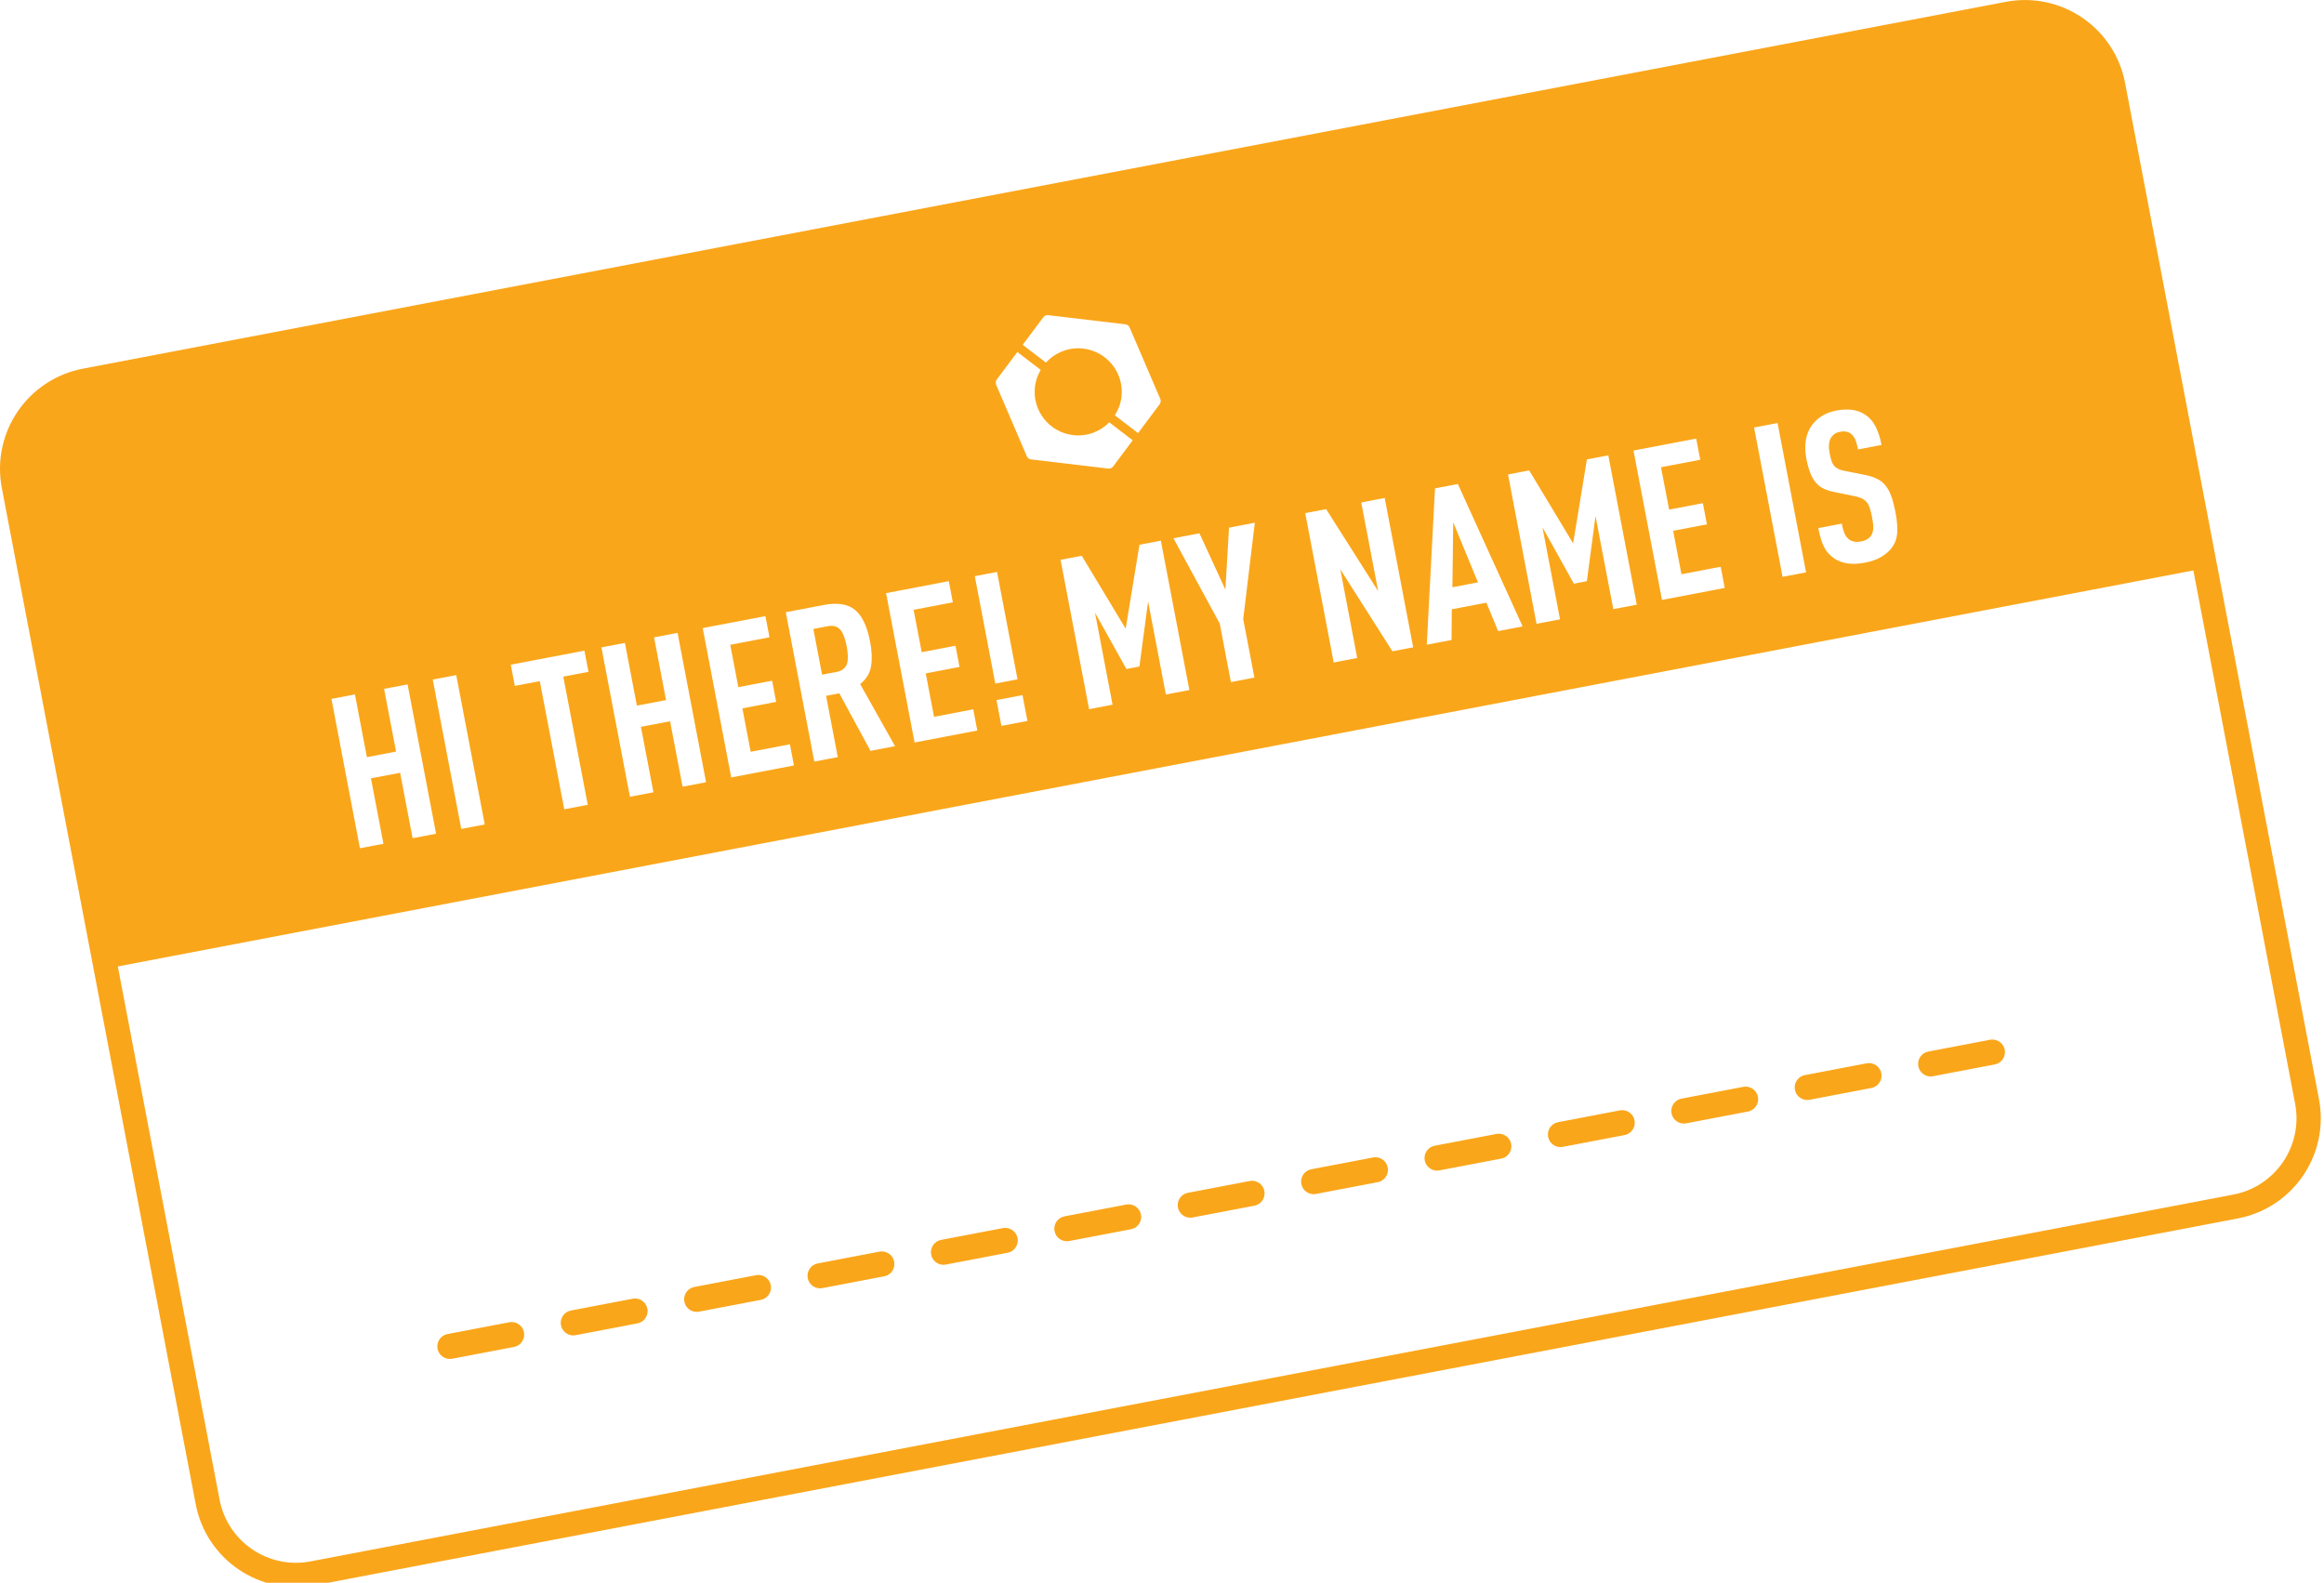 <?xml version="1.0" encoding="utf-8"?>
<!-- Generator: Adobe Illustrator 13.0.0, SVG Export Plug-In  -->
<!DOCTYPE svg PUBLIC "-//W3C//DTD SVG 1.1//EN" "http://www.w3.org/Graphics/SVG/1.1/DTD/svg11.dtd">
<svg version="1.1"
	 xmlns="http://www.w3.org/2000/svg" xmlns:xlink="http://www.w3.org/1999/xlink" xmlns:a="http://ns.adobe.com/AdobeSVGViewerExtensions/3.0/"
	 x="0px" y="0px" width="185px" height="126px" viewBox="0 -0.001 185 126" enable-background="new 0 -0.001 185 126"
	 xml:space="preserve">
<defs>
</defs>
<path fill="none" stroke="#FAA61A" stroke-width="1.933" d="M183.65,87.682c0.74,3.88-1.807,7.627-5.688,8.366L24.897,125.251
	c-3.88,0.74-7.627-1.806-8.368-5.686l-15.435-80.9c-0.74-3.881,1.806-7.627,5.687-8.368L159.849,1.095
	c3.881-0.74,7.627,1.806,8.366,5.687L183.65,87.682z"/>
<line fill="none" stroke="#FAA61A" stroke-width="2" stroke-linecap="round" stroke-dasharray="5,5" x1="35.815" y1="107.184" x2="159.092" y2="83.664"/>
<path fill="#FAA61A" d="M115.616,46.749l2.036-0.389l-1.969-4.782L115.616,46.749z M66.951,50.202
	c-0.109-0.153-0.251-0.261-0.425-0.326c-0.174-0.063-0.384-0.073-0.628-0.026l-1.152,0.22l0.694,3.64l1.153-0.22
	c0.245-0.047,0.436-0.132,0.574-0.257c0.138-0.124,0.23-0.277,0.276-0.459c0.046-0.183,0.062-0.387,0.047-0.615
	c-0.015-0.228-0.045-0.464-0.092-0.709s-0.105-0.476-0.176-0.693C67.15,50.539,67.061,50.354,66.951,50.202z M159.849,1.095
	L6.781,30.297c-3.881,0.741-6.427,4.487-5.687,8.368l7.336,38.451L175.55,45.23l-7.336-38.451
	C167.476,2.899,163.73,0.354,159.849,1.095z M83.063,25.242c0.075-0.101,0.237-0.17,0.36-0.155l6.18,0.733
	c0.124,0.015,0.266,0.122,0.314,0.236l2.454,5.719c0.05,0.115,0.029,0.291-0.046,0.39l-1.729,2.314l-1.85-1.416
	c0.274-0.427,0.464-0.92,0.528-1.458c0.226-1.902-1.133-3.626-3.035-3.854c-1.158-0.137-2.248,0.315-2.977,1.116l-1.852-1.417
	L83.063,25.242z M77.599,45.869l1.77-0.338L81,54.081l-1.77,0.338L77.599,45.869z M34.714,66.373l-1.87,0.357l-0.994-5.21
	l-2.321,0.442l0.994,5.21l-1.87,0.356l-2.269-11.889l1.87-0.357l0.953,4.993l2.321-0.443l-0.953-4.993l1.87-0.355L34.714,66.373z
	 M38.588,65.634l-1.87,0.356l-2.269-11.89l1.87-0.357L38.588,65.634z M46.845,53.484l-2.004,0.382l1.947,10.204l-1.871,0.356
	L42.97,54.224l-1.987,0.379l-0.322-1.687l5.861-1.119L46.845,53.484z M56.206,62.272l-1.87,0.356l-0.994-5.21l-2.321,0.443
	l0.994,5.21l-1.87,0.357l-2.269-11.891l1.87-0.356l0.953,4.993l2.321-0.443l-0.953-4.993l1.87-0.357L56.206,62.272z M61.254,50.734
	l-3.123,0.596l0.644,3.373l2.689-0.513l0.322,1.687l-2.689,0.514l0.66,3.457l3.123-0.597l0.321,1.687l-4.993,0.953L55.939,50
	l4.993-0.952L61.254,50.734z M69.296,59.775l-2.483-4.58l-1.053,0.201l0.931,4.876l-1.87,0.355l-2.269-11.889l3.006-0.574
	c1.091-0.208,1.922-0.082,2.495,0.38c0.573,0.462,0.977,1.312,1.213,2.546c0.14,0.735,0.166,1.383,0.076,1.941
	c-0.089,0.561-0.379,1.036-0.869,1.429L71.25,59.4L69.296,59.775z M75.85,47.95l-3.123,0.596l0.644,3.373l2.689-0.513l0.322,1.688
	l-2.689,0.513l0.66,3.457l3.123-0.596l0.321,1.687l-4.993,0.953l-2.269-11.89l4.993-0.953L75.85,47.95z M81.788,57.393l-2.071,0.395
	l-0.392-2.054l2.071-0.396L81.788,57.393z M81.746,36.335l-2.455-5.719c-0.049-0.115-0.029-0.29,0.046-0.39l1.647-2.204l1.861,1.424
	c-0.235,0.4-0.399,0.85-0.458,1.339c-0.226,1.903,1.132,3.627,3.034,3.854c1.109,0.133,2.154-0.278,2.88-1.018l1.867,1.43
	l-1.57,2.099c-0.074,0.1-0.236,0.169-0.36,0.155l-6.18-0.734C81.937,36.558,81.794,36.451,81.746,36.335z M94.679,54.933
	l-1.871,0.356l-1.415-7.414l-0.691,5.186l-1.035,0.196l-2.501-4.489l1.399,7.331l-1.87,0.356l-2.269-11.89l1.687-0.322l3.496,5.806
	l1.097-6.682l1.703-0.325L94.679,54.933z M98.965,49.285l0.892,4.659l-1.871,0.357l-0.889-4.659l-3.685-6.791l2.069-0.396
	l2.066,4.486l0.287-4.936l2.055-0.392L98.965,49.285z M112.495,51.533l-1.652,0.315l-4.151-6.528l1.348,7.062l-1.871,0.357
	l-2.268-11.89l1.668-0.318l4.139,6.531L108.359,40l1.869-0.356L112.495,51.533z M119.258,50.242l-0.934-2.262l-2.757,0.525
	l-0.018,2.443l-1.971,0.376l0.654-12.447l1.82-0.347l5.155,11.338L119.258,50.242z M130.295,48.138l-1.869,0.356l-1.416-7.414
	l-0.688,5.186l-1.035,0.197l-2.5-4.489l1.398,7.331l-1.871,0.356l-2.269-11.89l1.687-0.322l3.496,5.806l1.098-6.682l1.703-0.325
	L130.295,48.138z M135.347,36.6l-3.123,0.596l0.645,3.374l2.688-0.513l0.322,1.687l-2.689,0.513l0.66,3.457l3.123-0.596l0.322,1.688
	l-4.994,0.952l-2.268-11.89l4.992-0.953L135.347,36.6z M143.771,45.566l-1.871,0.355l-2.268-11.89l1.869-0.355L143.771,45.566z
	 M151.029,42.381c-0.024,0.444-0.159,0.839-0.405,1.186c-0.201,0.281-0.479,0.53-0.836,0.748c-0.354,0.217-0.802,0.378-1.336,0.479
	c-1.013,0.193-1.83,0.078-2.453-0.346c-0.347-0.234-0.61-0.535-0.795-0.903c-0.188-0.368-0.341-0.869-0.461-1.504l1.868-0.356
	c0.062,0.322,0.136,0.583,0.22,0.779c0.084,0.197,0.209,0.361,0.371,0.492c0.106,0.072,0.233,0.126,0.387,0.16
	c0.147,0.035,0.332,0.032,0.543-0.009c0.41-0.079,0.688-0.247,0.838-0.506c0.095-0.168,0.146-0.359,0.15-0.574
	c0.004-0.214-0.025-0.483-0.086-0.806c-0.062-0.312-0.123-0.571-0.191-0.777c-0.067-0.206-0.155-0.371-0.268-0.494
	c-0.109-0.123-0.246-0.221-0.41-0.293s-0.371-0.131-0.623-0.176l-1.531-0.313c-0.321-0.064-0.604-0.154-0.846-0.271
	c-0.242-0.116-0.449-0.275-0.619-0.479c-0.172-0.204-0.319-0.461-0.44-0.771c-0.123-0.312-0.229-0.695-0.316-1.152
	c-0.102-0.534-0.111-1.031-0.033-1.491c0.08-0.459,0.254-0.863,0.521-1.216c0.213-0.271,0.477-0.503,0.793-0.696
	c0.313-0.191,0.684-0.329,1.104-0.409c0.927-0.177,1.685-0.072,2.275,0.31c0.368,0.241,0.655,0.564,0.86,0.97
	c0.203,0.405,0.361,0.893,0.469,1.459l-1.87,0.357c-0.052-0.267-0.113-0.503-0.187-0.708c-0.076-0.205-0.188-0.374-0.34-0.506
	c-0.223-0.2-0.523-0.265-0.902-0.191c-0.188,0.036-0.342,0.098-0.459,0.184c-0.115,0.085-0.209,0.187-0.278,0.304
	c-0.164,0.286-0.195,0.695-0.095,1.229c0.047,0.245,0.097,0.449,0.152,0.611c0.053,0.163,0.127,0.295,0.223,0.399
	c0.095,0.103,0.215,0.187,0.359,0.251s0.33,0.115,0.557,0.152l1.513,0.301c0.383,0.076,0.709,0.182,0.977,0.314
	c0.269,0.133,0.492,0.315,0.677,0.546c0.182,0.231,0.336,0.52,0.459,0.864c0.123,0.347,0.231,0.77,0.328,1.271
	C151.008,41.41,151.054,41.938,151.029,42.381z"/>
</svg>
